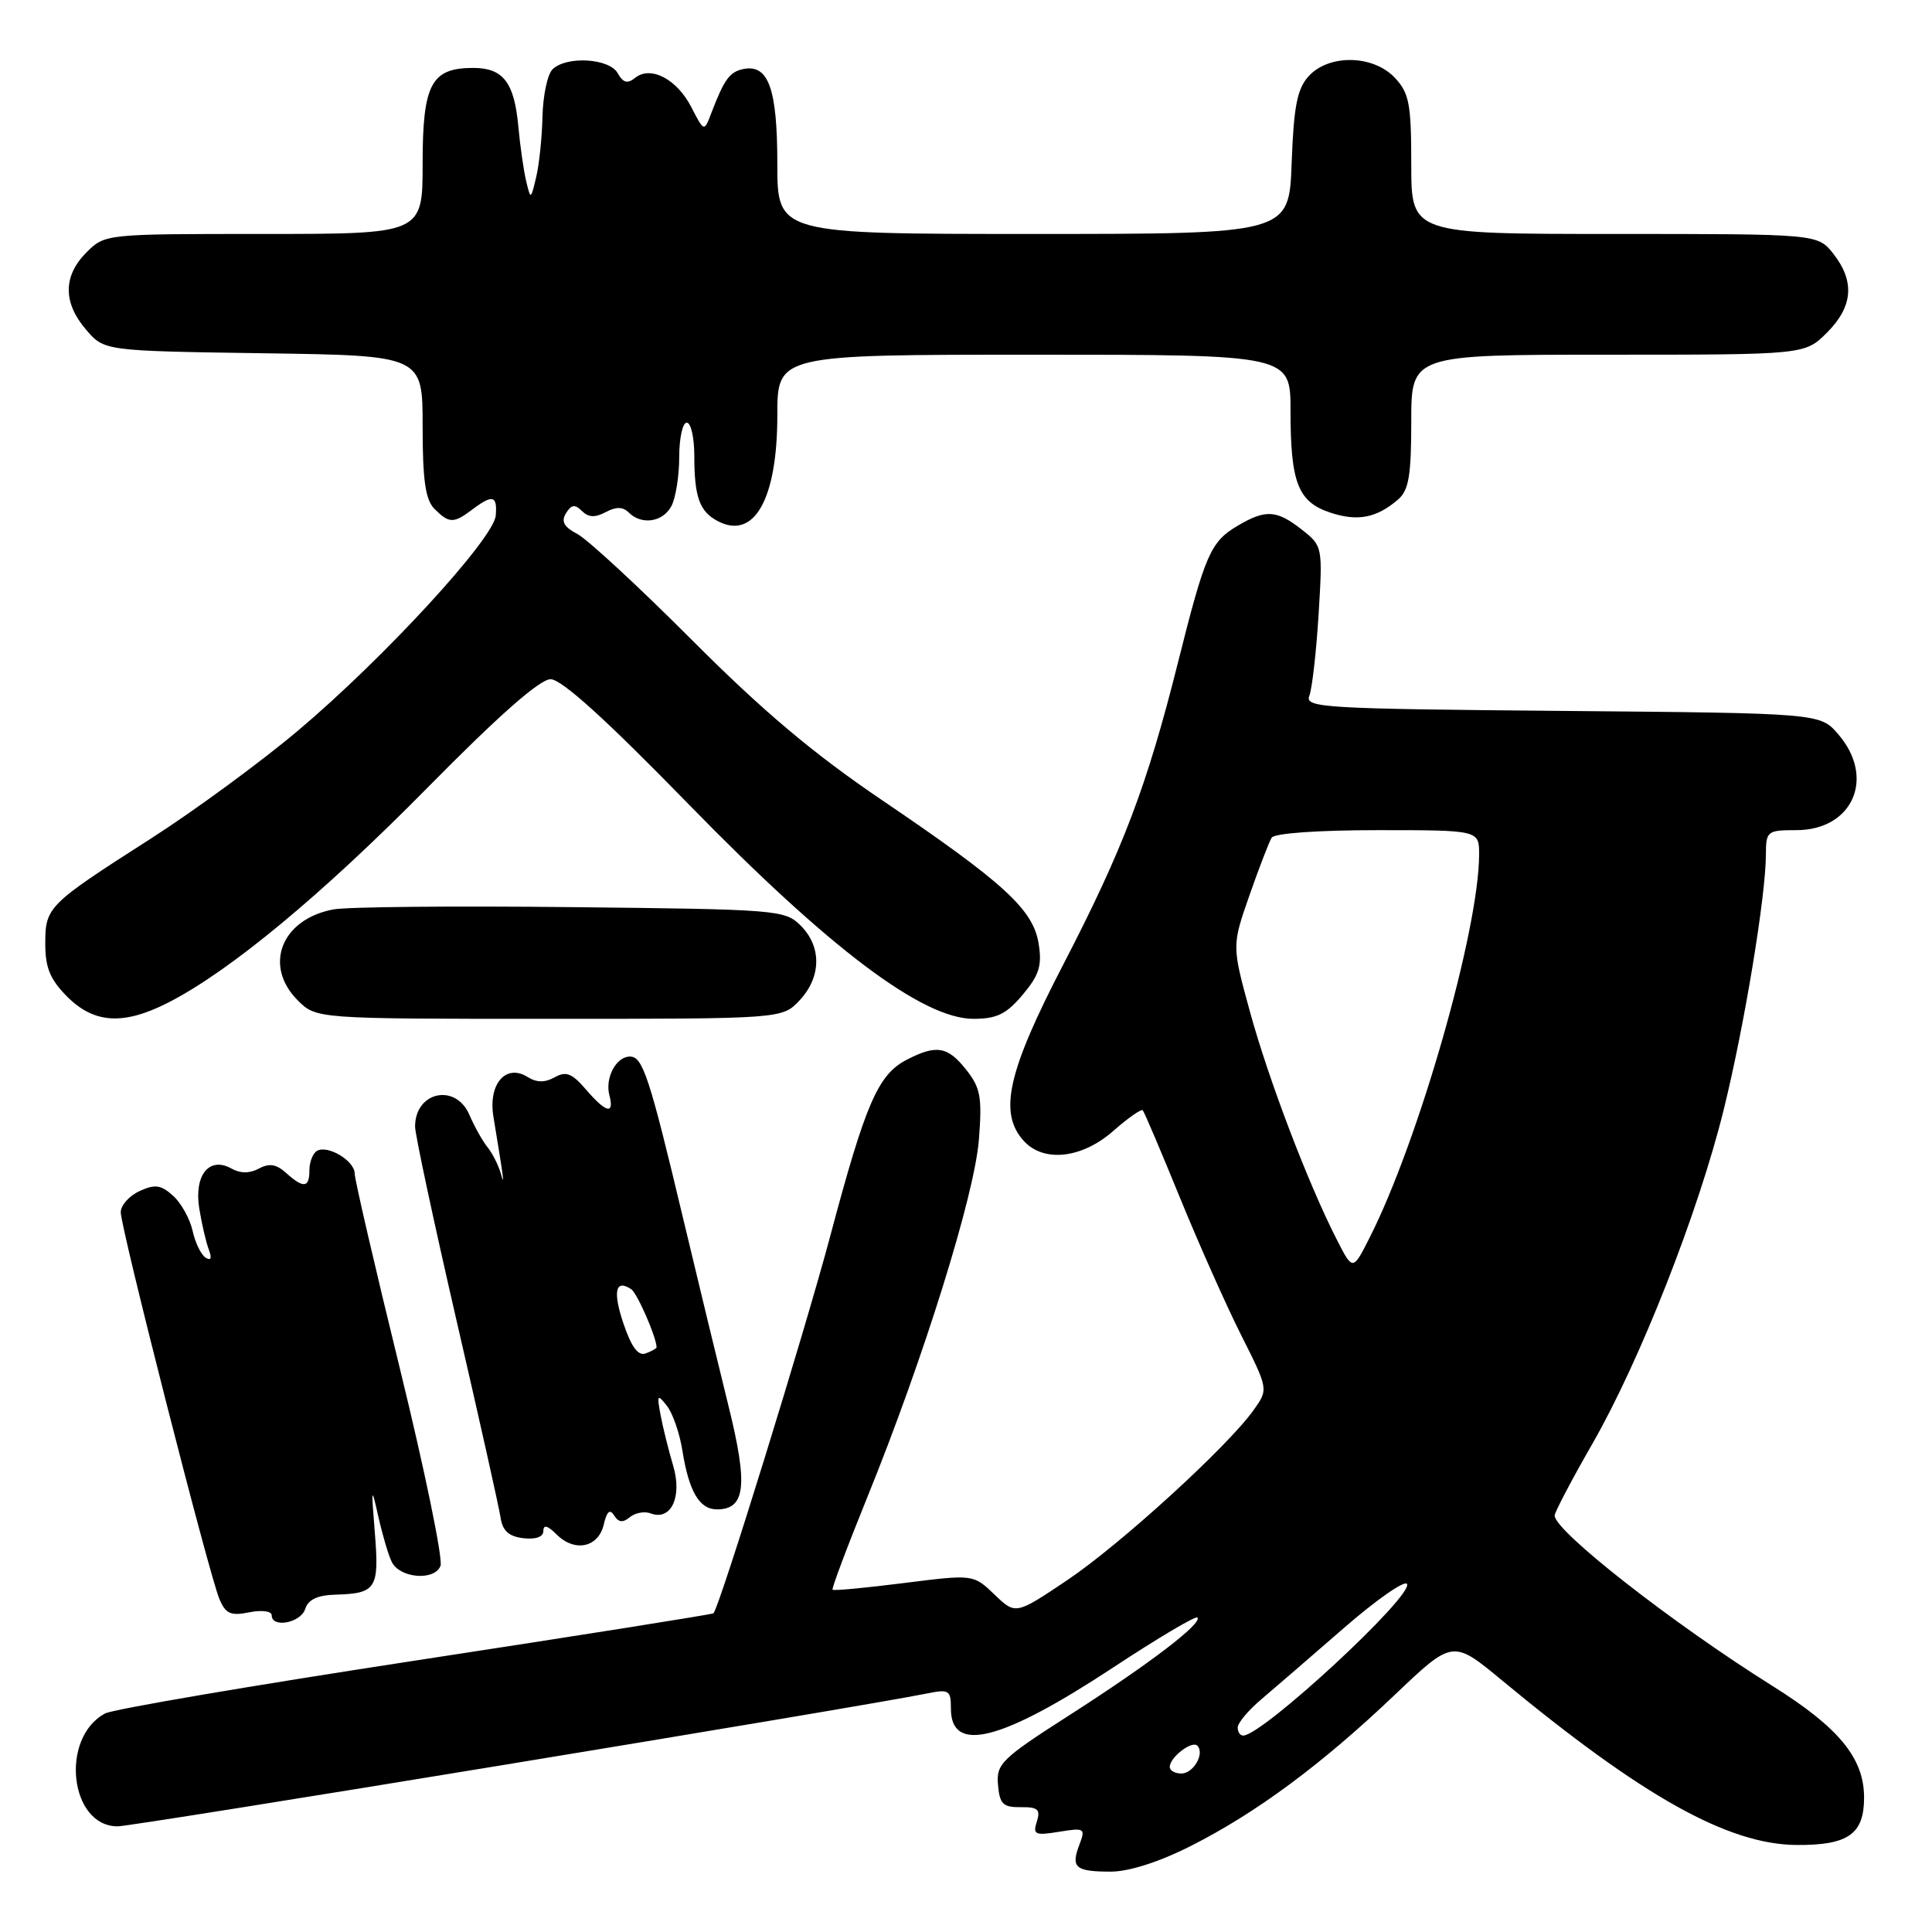 <?xml version="1.0" encoding="UTF-8" standalone="no"?>
<!DOCTYPE svg PUBLIC "-//W3C//DTD SVG 1.1//EN" "http://www.w3.org/Graphics/SVG/1.1/DTD/svg11.dtd" >
<svg xmlns="http://www.w3.org/2000/svg" xmlns:xlink="http://www.w3.org/1999/xlink" version="1.1" viewBox="0 0 256 256">
 <g >
 <path fill="currentColor"
d=" M 157.77 244.61 C 166.43 240.24 175.13 233.80 184.79 224.60 C 192.50 217.26 192.50 217.26 199.00 222.64 C 217.67 238.09 228.98 244.41 238.09 244.47 C 244.90 244.51 247.00 243.03 247.00 238.19 C 247.00 232.97 243.68 228.92 234.85 223.39 C 221.67 215.13 206.00 202.88 206.00 200.82 C 206.00 200.38 208.25 196.09 211.01 191.29 C 217.34 180.24 225.06 160.60 228.41 147.00 C 231.14 135.94 233.98 118.73 233.99 113.25 C 234.00 110.13 234.16 110.00 238.00 110.00 C 245.50 110.00 248.55 103.07 243.59 97.31 C 241.18 94.50 241.18 94.50 207.00 94.20 C 175.31 93.92 172.87 93.78 173.49 92.20 C 173.86 91.27 174.41 86.42 174.72 81.43 C 175.27 72.43 175.25 72.34 172.50 70.18 C 169.17 67.56 167.70 67.47 163.99 69.67 C 160.41 71.78 159.69 73.42 156.10 87.74 C 151.97 104.19 148.82 112.49 140.89 127.80 C 133.50 142.05 132.29 147.46 135.65 151.17 C 138.28 154.07 143.34 153.52 147.50 149.87 C 149.46 148.14 151.23 146.91 151.42 147.12 C 151.62 147.33 153.83 152.53 156.34 158.68 C 158.85 164.83 162.52 173.06 164.49 176.97 C 168.07 184.09 168.07 184.09 166.12 186.83 C 162.67 191.68 148.43 204.67 141.40 209.39 C 134.57 213.97 134.57 213.97 131.77 211.28 C 128.97 208.60 128.97 208.60 119.78 209.76 C 114.72 210.40 110.47 210.80 110.32 210.65 C 110.17 210.51 112.25 204.98 114.93 198.37 C 122.38 180.02 129.14 158.35 129.71 151.00 C 130.15 145.38 129.92 144.13 128.03 141.75 C 125.57 138.64 124.08 138.39 120.15 140.42 C 116.34 142.39 114.70 146.17 110.01 163.79 C 106.64 176.45 95.38 212.83 94.54 213.77 C 94.41 213.91 76.64 216.73 55.06 220.03 C 33.48 223.33 14.97 226.48 13.93 227.04 C 7.91 230.26 9.22 242.00 15.59 242.00 C 17.71 242.00 113.47 226.28 122.75 224.41 C 125.77 223.80 126.00 223.94 126.00 226.41 C 126.00 232.42 132.69 230.71 147.55 220.92 C 153.42 217.05 158.42 214.09 158.66 214.33 C 159.39 215.06 152.34 220.45 141.87 227.16 C 132.67 233.05 132.00 233.71 132.24 236.50 C 132.46 239.05 132.91 239.49 135.25 239.46 C 137.52 239.43 137.89 239.76 137.39 241.36 C 136.83 243.10 137.14 243.24 140.33 242.72 C 143.73 242.17 143.86 242.25 143.01 244.47 C 141.87 247.47 142.50 248.00 147.19 248.00 C 149.59 248.00 153.60 246.72 157.77 244.61 Z  M 40.44 213.20 C 40.83 211.95 42.07 211.37 44.44 211.30 C 49.85 211.15 50.27 210.50 49.67 203.13 C 49.17 196.98 49.21 196.83 50.14 201.00 C 50.70 203.47 51.50 206.18 51.93 207.00 C 53.04 209.15 57.60 209.49 58.37 207.48 C 58.71 206.59 56.29 194.85 53.00 181.40 C 49.70 167.95 47.00 156.30 47.00 155.51 C 47.00 153.80 43.38 151.65 41.98 152.51 C 41.44 152.85 41.00 153.99 41.00 155.06 C 41.00 157.41 40.22 157.50 37.91 155.42 C 36.63 154.26 35.68 154.10 34.31 154.84 C 33.08 155.50 31.85 155.50 30.67 154.84 C 27.73 153.19 25.70 155.70 26.40 160.11 C 26.73 162.16 27.30 164.61 27.67 165.58 C 28.10 166.72 27.96 167.09 27.25 166.65 C 26.65 166.28 25.87 164.68 25.52 163.09 C 25.17 161.51 24.01 159.41 22.94 158.45 C 21.34 157.00 20.55 156.88 18.50 157.82 C 17.12 158.45 16.00 159.71 16.00 160.63 C 16.00 162.73 27.71 208.67 29.07 211.87 C 29.90 213.84 30.57 214.14 33.03 213.64 C 34.70 213.31 36.00 213.48 36.00 214.03 C 36.00 215.77 39.85 215.05 40.44 213.20 Z  M 80.00 202.01 C 80.41 200.26 80.82 199.90 81.38 200.81 C 81.96 201.74 82.54 201.80 83.46 201.03 C 84.17 200.45 85.41 200.22 86.21 200.53 C 88.91 201.56 90.43 198.37 89.20 194.22 C 88.59 192.17 87.84 189.15 87.53 187.50 C 87.02 184.80 87.11 184.67 88.36 186.27 C 89.13 187.24 90.05 189.89 90.41 192.15 C 91.28 197.63 92.67 200.00 95.00 200.00 C 98.78 200.00 99.14 196.85 96.54 186.34 C 95.20 180.93 92.50 169.75 90.53 161.50 C 86.04 142.64 85.17 140.00 83.47 140.00 C 81.64 140.00 80.14 142.83 80.75 145.14 C 81.43 147.74 80.30 147.46 77.63 144.35 C 75.79 142.21 74.99 141.90 73.49 142.75 C 72.19 143.47 71.11 143.46 69.90 142.70 C 67.02 140.91 64.67 143.64 65.38 147.96 C 66.77 156.40 66.90 157.39 66.36 155.50 C 66.05 154.40 65.25 152.82 64.59 152.00 C 63.93 151.18 62.86 149.26 62.21 147.75 C 60.40 143.48 55.00 144.63 55.00 149.28 C 55.00 150.32 57.47 161.85 60.48 174.92 C 63.50 187.99 66.13 199.76 66.33 201.09 C 66.59 202.84 67.42 203.59 69.34 203.82 C 71.00 204.01 72.00 203.65 72.00 202.85 C 72.00 201.99 72.57 202.14 73.75 203.32 C 76.15 205.72 79.29 205.06 80.00 202.01 Z  M 22.29 132.85 C 30.43 128.70 42.64 118.58 56.66 104.36 C 66.12 94.76 71.53 90.00 72.96 90.00 C 74.41 90.00 80.30 95.33 91.24 106.56 C 109.84 125.65 122.25 135.00 128.98 135.00 C 132.07 135.00 133.35 134.38 135.51 131.81 C 137.70 129.21 138.09 127.94 137.63 125.06 C 136.91 120.52 133.07 117.00 116.94 106.07 C 107.81 99.89 101.10 94.24 91.72 84.84 C 84.69 77.79 77.84 71.46 76.51 70.76 C 74.72 69.82 74.32 69.10 75.00 68.00 C 75.71 66.85 76.19 66.79 77.11 67.71 C 77.97 68.57 78.85 68.61 80.26 67.86 C 81.64 67.12 82.54 67.14 83.31 67.91 C 85.01 69.61 87.83 69.19 88.96 67.07 C 89.53 66.00 90.00 63.08 90.00 60.57 C 90.00 58.05 90.45 56.00 91.00 56.00 C 91.55 56.00 92.00 57.99 92.00 60.42 C 92.00 65.82 92.69 67.76 95.05 69.02 C 99.91 71.63 103.00 66.19 103.00 55.05 C 103.00 47.00 103.00 47.00 137.00 47.00 C 171.00 47.00 171.00 47.00 171.00 54.43 C 171.00 63.98 171.99 66.51 176.29 67.93 C 179.90 69.12 182.40 68.64 185.25 66.19 C 186.67 64.97 187.00 63.03 187.00 55.85 C 187.00 47.00 187.00 47.00 213.08 47.00 C 239.15 47.00 239.15 47.00 242.08 44.08 C 245.53 40.63 245.80 37.29 242.93 33.63 C 240.85 31.00 240.85 31.00 213.93 31.00 C 187.00 31.00 187.00 31.00 187.00 21.81 C 187.00 13.76 186.73 12.34 184.83 10.31 C 181.95 7.25 176.08 7.15 173.40 10.10 C 171.88 11.78 171.43 14.09 171.15 21.60 C 170.81 31.00 170.81 31.00 136.90 31.00 C 103.00 31.00 103.00 31.00 103.00 21.69 C 103.00 11.78 101.83 8.50 98.54 9.14 C 96.69 9.50 95.97 10.49 94.25 14.99 C 93.30 17.49 93.30 17.49 91.60 14.19 C 89.67 10.46 86.21 8.66 84.15 10.32 C 83.14 11.13 82.57 10.98 81.85 9.70 C 80.74 7.71 75.02 7.38 73.20 9.20 C 72.54 9.86 71.95 12.67 71.88 15.45 C 71.82 18.23 71.44 21.85 71.04 23.50 C 70.33 26.49 70.32 26.49 69.72 24.00 C 69.39 22.62 68.92 19.36 68.68 16.75 C 68.15 10.92 66.67 9.00 62.71 9.00 C 57.14 9.00 56.00 11.14 56.00 21.65 C 56.00 31.00 56.00 31.00 34.95 31.00 C 13.94 31.00 13.91 31.00 11.45 33.45 C 8.35 36.56 8.33 40.11 11.41 43.69 C 13.82 46.50 13.82 46.50 34.91 46.81 C 56.00 47.11 56.00 47.11 56.00 56.48 C 56.00 63.67 56.37 66.22 57.57 67.43 C 59.51 69.37 60.11 69.38 62.56 67.53 C 65.27 65.48 65.91 65.64 65.69 68.31 C 65.44 71.37 50.88 87.21 39.50 96.80 C 34.55 100.97 25.78 107.41 20.00 111.11 C 6.28 119.89 6.00 120.18 6.00 125.08 C 6.00 128.25 6.65 129.80 8.92 132.08 C 12.49 135.64 16.37 135.87 22.29 132.85 Z  M 105.95 132.55 C 108.83 129.48 108.90 125.45 106.10 122.65 C 104.01 120.57 103.08 120.49 75.72 120.20 C 60.20 120.03 46.01 120.16 44.19 120.50 C 37.29 121.78 34.86 127.95 39.45 132.55 C 41.91 135.00 41.91 135.00 72.78 135.00 C 103.65 135.00 103.65 135.00 105.95 132.55 Z  M 155.00 234.12 C 155.00 232.86 157.94 230.60 158.65 231.31 C 159.67 232.34 158.14 235.00 156.53 235.00 C 155.69 235.00 155.00 234.61 155.00 234.12 Z  M 164.00 228.91 C 164.00 228.31 165.41 226.62 167.14 225.16 C 168.87 223.70 173.78 219.45 178.07 215.72 C 182.35 212.00 186.11 209.37 186.43 209.88 C 187.35 211.38 167.40 229.87 164.75 229.97 C 164.34 229.99 164.00 229.51 164.00 228.91 Z  M 177.10 164.19 C 173.31 156.76 168.09 143.05 165.62 134.04 C 163.23 125.31 163.23 125.31 165.55 118.66 C 166.83 115.00 168.16 111.56 168.50 111.00 C 168.86 110.41 174.64 110.00 182.56 110.00 C 196.00 110.00 196.00 110.00 195.99 113.25 C 195.96 123.27 188.02 151.06 181.50 163.96 C 179.25 168.42 179.25 168.42 177.10 164.19 Z  M 82.64 175.46 C 81.17 171.15 81.54 169.43 83.63 170.82 C 84.44 171.34 87.00 177.23 87.00 178.54 C 87.00 178.68 86.36 179.03 85.57 179.33 C 84.58 179.71 83.69 178.54 82.64 175.46 Z "/>
</g>
</svg>